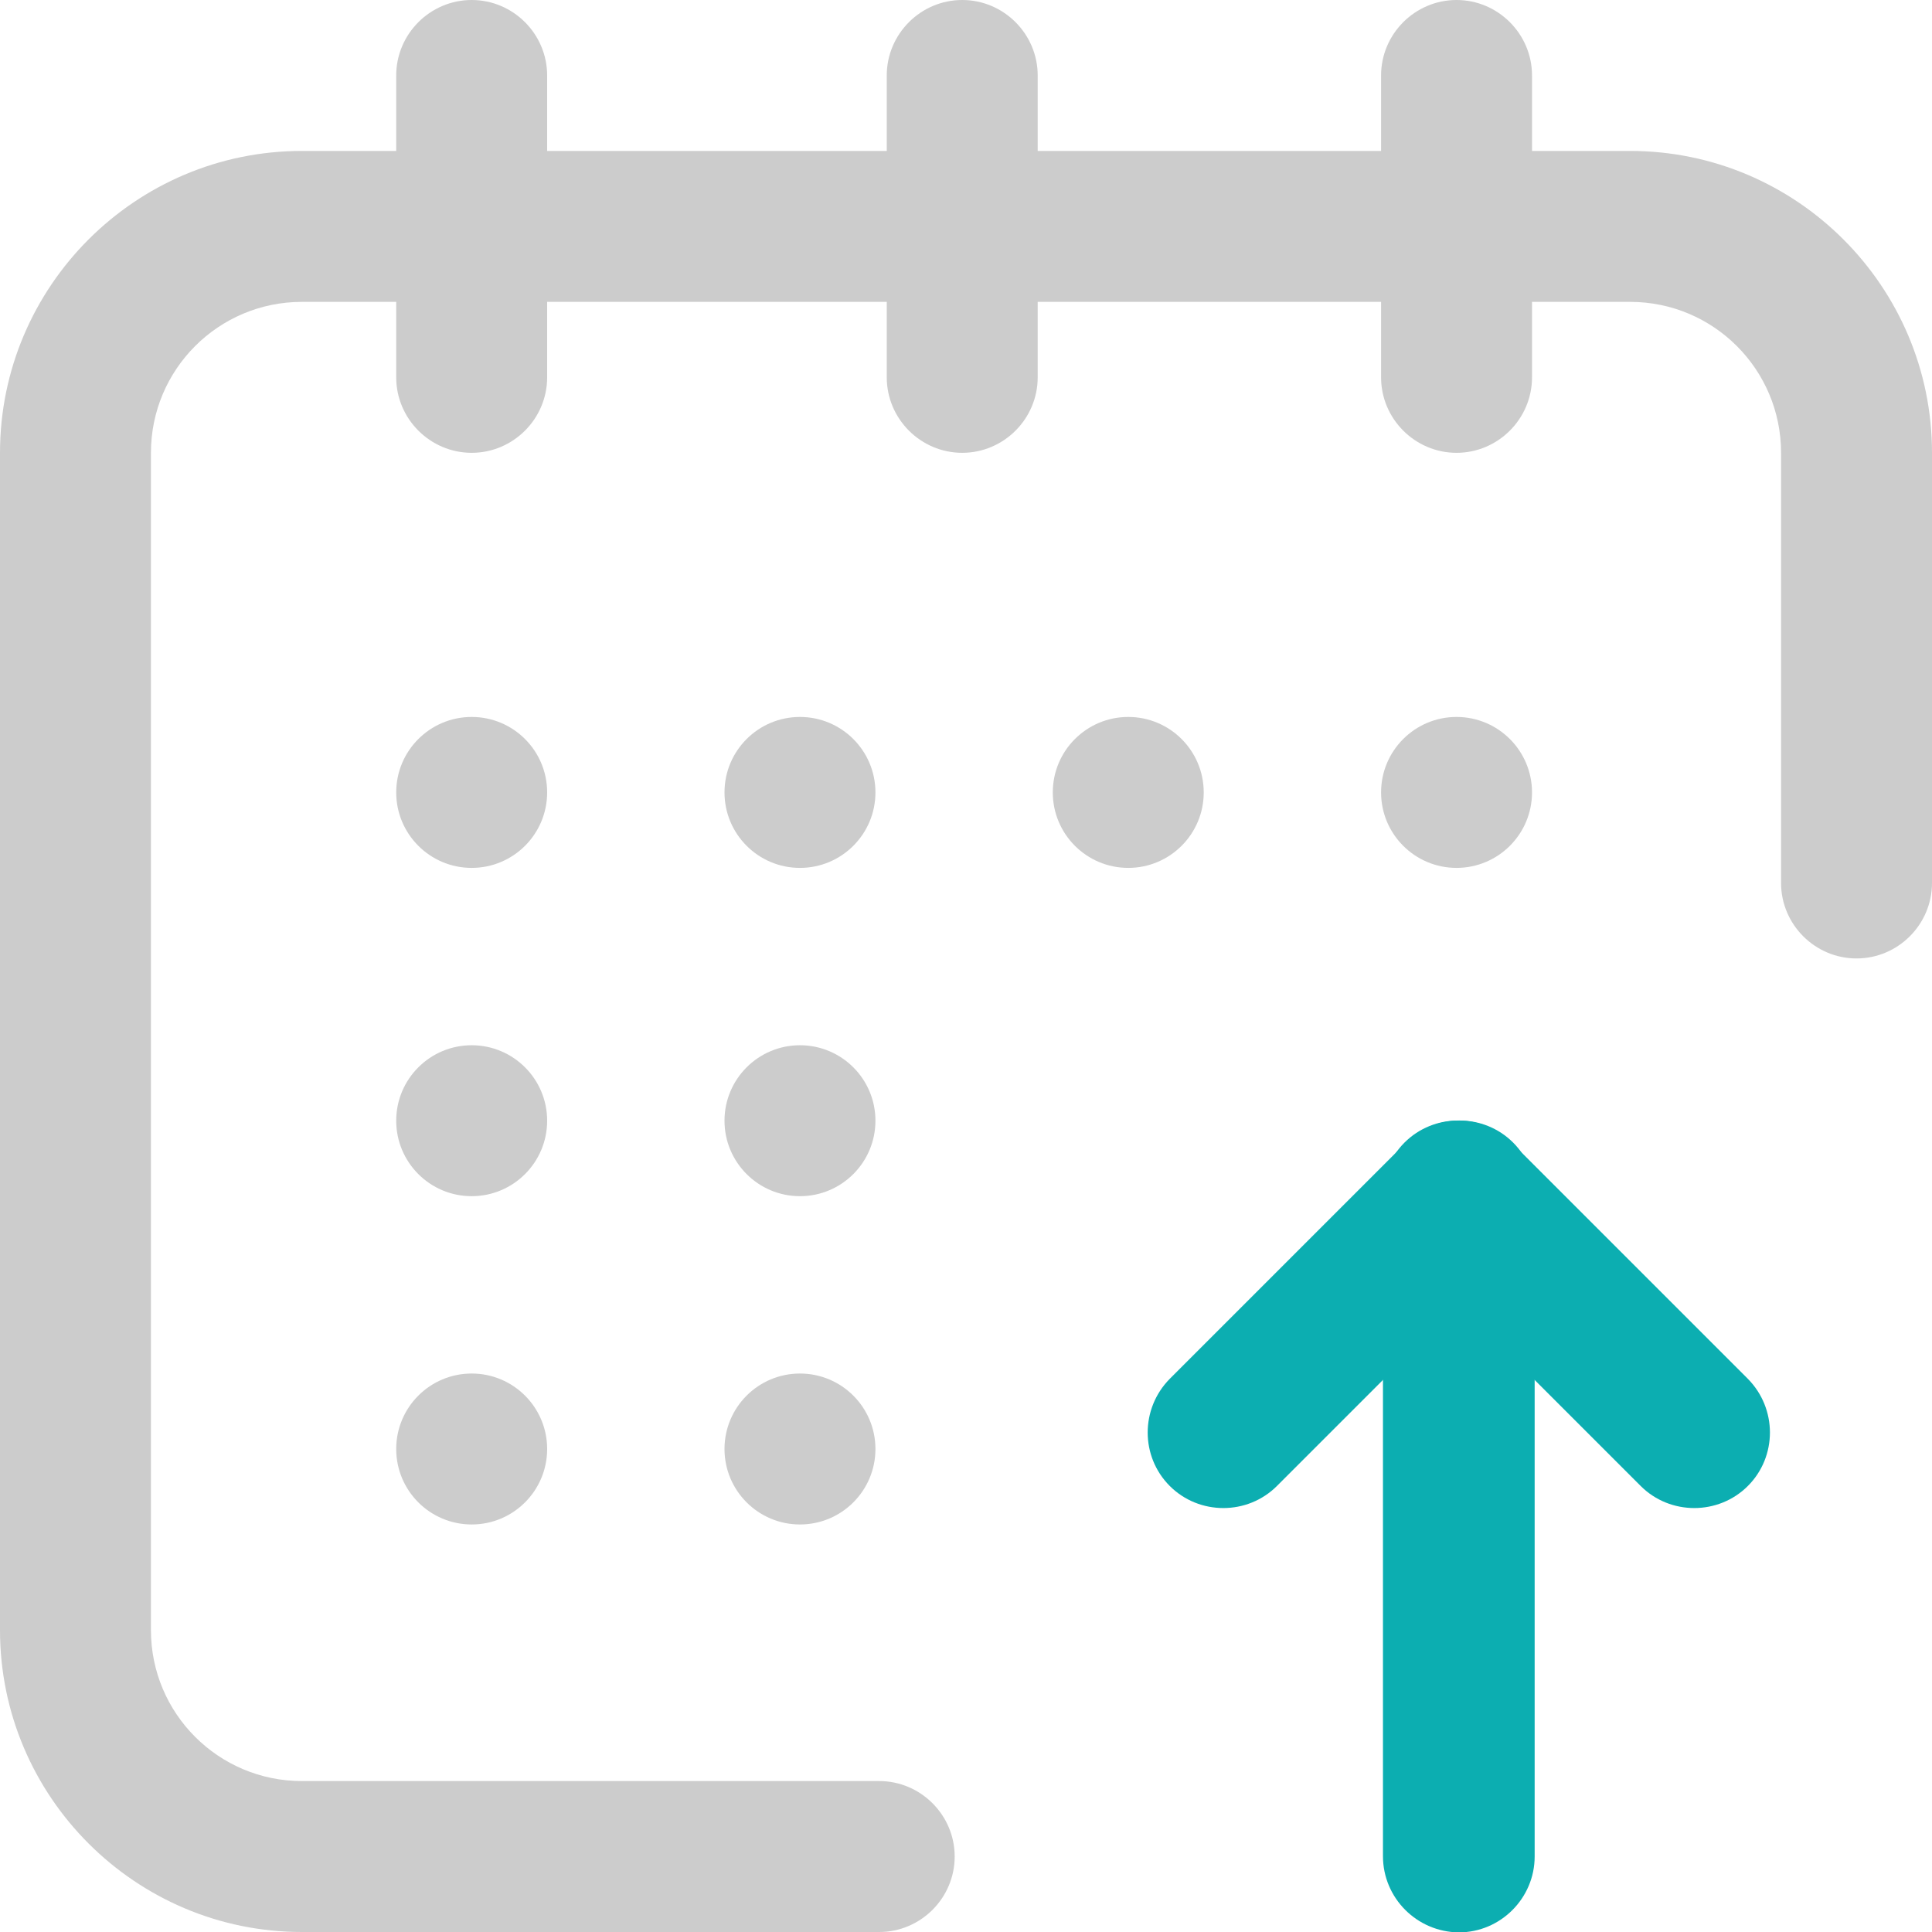 <?xml version="1.0" encoding="utf-8"?>
<!-- Generator: Adobe Illustrator 23.0.6, SVG Export Plug-In . SVG Version: 6.00 Build 0)  -->
<svg version="1.1" id="Capa_1" xmlns="http://www.w3.org/2000/svg" xmlns:xlink="http://www.w3.org/1999/xlink" x="0px" y="0px"
	 width="512px" height="512px" viewBox="0 0 512 512" style="enable-background:new 0 0 512 512;" xml:space="preserve">
<style type="text/css">
	.st0{fill:#CCCCCC;}
	.st1{fill:#0CAEB1;}
</style>
<g>
	<g>
		<g>
			<circle class="st0" cx="386" cy="210" r="20"/>
			<path class="st0" d="M432,40h-26V20c0-11-9-20-20-20s-20,9-20,20v20h-91V20c0-11-9-20-20-20s-20,9-20,20v20h-90V20
				c0-11-9-20-20-20s-20,9-20,20v20H80C35.9,40,0,75.9,0,120v312c0,44.1,35.9,80,80,80h153c11,0,20-9,20-20s-9-20-20-20H80
				c-22.1,0-40-17.9-40-40V120c0-22.1,17.9-40,40-40h25v20c0,11,9,20,20,20s20-9,20-20V80h90v20c0,11,9,20,20,20s20-9,20-20V80h91
				v20c0,11,9,20,20,20s20-9,20-20V80h26c22.1,0,40,17.9,40,40v114c0,11,9,20,20,20s20-9,20-20V120C512,75.9,476.1,40,432,40z"/>
			<circle class="st0" cx="299" cy="210" r="20"/>
			<circle class="st0" cx="212" cy="297" r="20"/>
			<circle class="st0" cx="125" cy="210" r="20"/>
			<circle class="st0" cx="125" cy="297" r="20"/>
			<circle class="st0" cx="125" cy="384" r="20"/>
			<circle class="st0" cx="212" cy="384" r="20"/>
			<circle class="st0" cx="212" cy="210" r="20"/>
		</g>
	</g>
</g>
<path class="st1" d="M366.5,491.9V317.3c0-11,9-20.1,20.1-20.1l0,0c11,0,20.1,9,20.1,20.1v174.7c0,11-9,20.1-20.1,20.1l0,0
	C375.5,512,366.5,503,366.5,491.9z"/>
<path class="st1" d="M310,365.4l62.6-62.6c7.8-7.8,20.6-7.8,28.4,0l0,0c7.8,7.8,7.8,20.6,0,28.4l-62.6,62.6
	c-7.8,7.8-20.6,7.8-28.4,0l0,0C302.2,386,302.2,373.3,310,365.4z"/>
<path class="st1" d="M463.2,365.4l-62.6-62.6c-7.8-7.8-20.6-7.8-28.4,0l0,0c-7.8,7.8-7.8,20.6,0,28.4l62.6,62.6
	c7.8,7.8,20.6,7.8,28.4,0l0,0C471,386,471,373.3,463.2,365.4z"/>
</svg>
